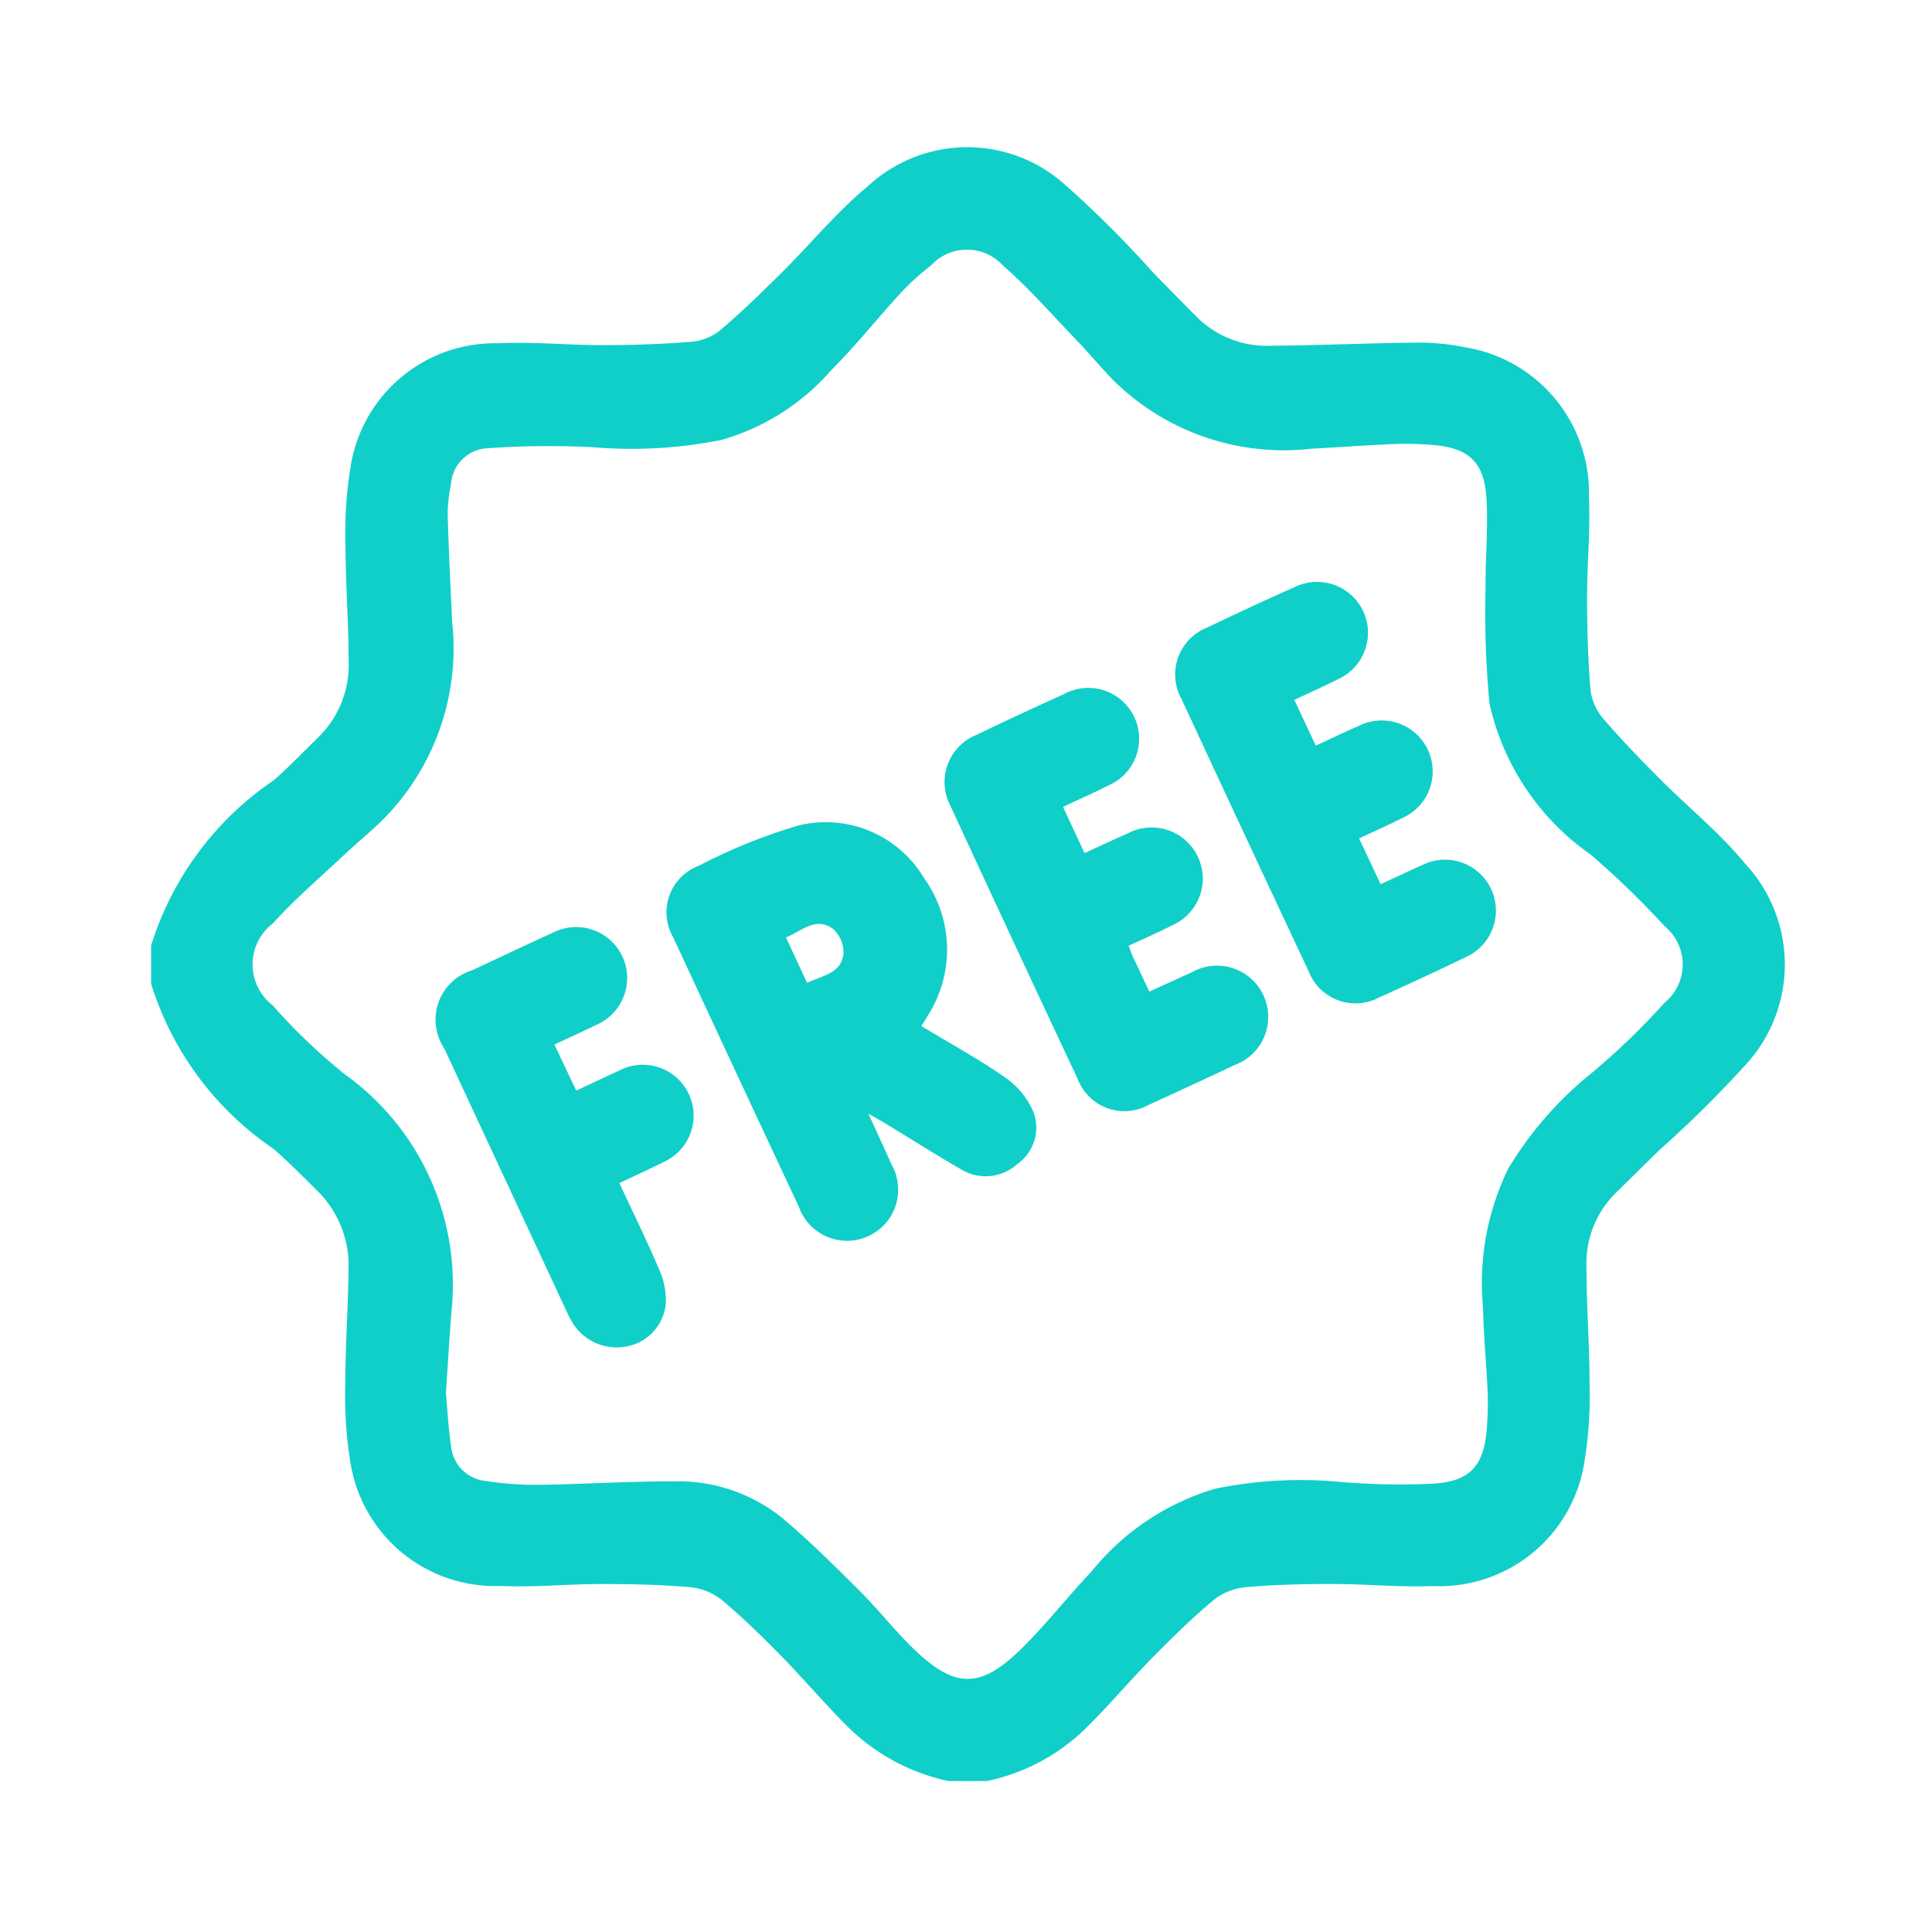 <svg xmlns="http://www.w3.org/2000/svg" width="38" height="38" viewBox="0 0 38 38">
  <g id="Group_4654" data-name="Group 4654" transform="translate(-5782.696 -902.782)">
    <rect id="Rectangle_4271" data-name="Rectangle 4271" width="38" height="38" transform="translate(5782.696 902.782)" fill="none"/>
    <g id="Group_4521" data-name="Group 4521" transform="translate(5785.668 905.678)">
      <g id="Group_4522" data-name="Group 4522" transform="translate(0 0)">
        <path id="Path_6810" data-name="Path 6810" d="M0,15.7a6.124,6.124,0,0,1,2.415-3.251c.313-.275.6-.577.9-.871A1.98,1.98,0,0,0,3.885,10.1c0-.762-.061-1.523-.062-2.285a8.117,8.117,0,0,1,.1-1.528A2.873,2.873,0,0,1,6.838,3.856c.676-.034,1.356.037,2.034.036.593,0,1.188-.019,1.779-.068a1.056,1.056,0,0,0,.561-.24c.419-.358.815-.744,1.206-1.133.563-.558,1.069-1.182,1.678-1.682A2.873,2.873,0,0,1,17.972.734,20.962,20.962,0,0,1,19.7,2.456c.293.3.583.6.878.892a1.945,1.945,0,0,0,1.451.556c.96-.007,1.92-.052,2.88-.061a4.494,4.494,0,0,1,.933.091A2.9,2.9,0,0,1,28.28,6.882c.03.666-.038,1.335-.036,2,0,.593.018,1.188.066,1.779a1.056,1.056,0,0,0,.239.562c.358.419.743.816,1.132,1.207.552.555,1.171,1.051,1.664,1.653a2.91,2.91,0,0,1-.016,4,21.841,21.841,0,0,1-1.646,1.626q-.447.437-.893.877a1.943,1.943,0,0,0-.558,1.45c0,.762.06,1.523.061,2.285a8.133,8.133,0,0,1-.1,1.528A2.882,2.882,0,0,1,25.225,28.3c-.666.026-1.335-.041-2-.041-.573,0-1.147.013-1.717.065a1.189,1.189,0,0,0-.62.259c-.414.347-.8.727-1.182,1.113-.446.454-.858.942-1.31,1.39a3.921,3.921,0,0,1-1.959,1.049h-.753A4,4,0,0,1,13.7,31.065c-.444-.441-.848-.922-1.286-1.369-.379-.386-.766-.767-1.18-1.115a1.182,1.182,0,0,0-.62-.258c-.58-.051-1.165-.063-1.747-.063-.668,0-1.337.067-2,.038A2.881,2.881,0,0,1,3.919,25.86a8.134,8.134,0,0,1-.1-1.527c0-.751.056-1.5.064-2.252a2.069,2.069,0,0,0-.614-1.556c-.282-.278-.56-.562-.858-.822A6.12,6.12,0,0,1,0,16.453Zm5.8,8.817c.026.27.045.657.1,1.037a.761.761,0,0,0,.683.679,6.48,6.48,0,0,0,1.028.076c.888-.012,1.775-.071,2.663-.068a3.253,3.253,0,0,1,2.129.711c.534.446,1.03.941,1.524,1.432.362.361.679.768,1.044,1.125.841.822,1.344.825,2.18-.009.472-.471.885-1,1.345-1.486a4.913,4.913,0,0,1,2.433-1.629,8.3,8.3,0,0,1,2.493-.13,14.028,14.028,0,0,0,1.752.033c.768-.036,1.05-.347,1.1-1.122a6.164,6.164,0,0,0,.014-.689c-.025-.553-.079-1.1-.091-1.658a5.118,5.118,0,0,1,.5-2.737A7.14,7.14,0,0,1,28.345,18.2a13.853,13.853,0,0,0,1.417-1.368.974.974,0,0,0,.009-1.509,17.039,17.039,0,0,0-1.461-1.413,4.931,4.931,0,0,1-1.987-2.975,19.264,19.264,0,0,1-.076-2.245c-.006-.584.051-1.171.02-1.753-.039-.752-.35-1.033-1.106-1.085a6.439,6.439,0,0,0-.72-.014c-.543.023-1.084.064-1.627.092A4.763,4.763,0,0,1,18.9,4.557c-.245-.257-.473-.529-.719-.785-.469-.489-.917-1-1.427-1.447a.96.96,0,0,0-1.414,0,4.944,4.944,0,0,0-.6.546c-.46.5-.882,1.035-1.362,1.513a4.492,4.492,0,0,1-2.164,1.374A8.989,8.989,0,0,1,8.688,5.9,17.083,17.083,0,0,0,6.6,5.922a.752.752,0,0,0-.7.7,2.958,2.958,0,0,0-.067.59c.02.71.055,1.419.089,2.128a4.782,4.782,0,0,1-1.411,3.933c-.25.237-.515.458-.766.694-.456.429-.936.838-1.35,1.3a1.015,1.015,0,0,0-.008,1.607,11.522,11.522,0,0,0,1.424,1.361,5.084,5.084,0,0,1,2.1,4.633c-.042.51-.071,1.021-.113,1.649" transform="translate(0 0)" fill="#10cfc9"/>
        <path id="Path_6811" data-name="Path 6811" d="M126.054,162.319c.57.345,1.131.65,1.651,1.013a1.579,1.579,0,0,1,.554.676.879.879,0,0,1-.327,1.034.928.928,0,0,1-1.112.086c-.5-.288-.982-.595-1.473-.893-.087-.053-.175-.1-.333-.193.171.376.313.683.451.993a1.006,1.006,0,1,1-1.82.838q-1.242-2.649-2.472-5.3a.979.979,0,0,1,.506-1.407,10.917,10.917,0,0,1,1.963-.793,2.253,2.253,0,0,1,2.468,1.039,2.412,2.412,0,0,1,.078,2.692c-.035.063-.075.123-.136.221m-2.247-.854c.307-.15.683-.185.718-.583a.623.623,0,0,0-.2-.475c-.336-.256-.615.033-.931.163l.416.895" transform="translate(-110.905 -145.034)" fill="#10cfc9"/>
        <path id="Path_6812" data-name="Path 6812" d="M188.507,129.552l.42.9c.294-.135.574-.266.857-.391a1.005,1.005,0,1,1,.863,1.814c-.278.14-.562.266-.854.4.039.1.066.175.1.249.1.207.194.413.308.652l.83-.377a1.008,1.008,0,1,1,.854,1.819q-.847.4-1.7.788a.981.981,0,0,1-1.388-.5q-1.265-2.69-2.511-5.389a1,1,0,0,1,.51-1.388q.86-.413,1.73-.806a1,1,0,1,1,.867,1.8c-.278.142-.564.267-.881.417" transform="translate(-170.567 -116.569)" fill="#10cfc9"/>
        <path id="Path_6813" data-name="Path 6813" d="M244.027,106.894l.423.9c.29-.133.562-.261.835-.384a1,1,0,1,1,.863,1.807q-.858.415-1.729.806a.989.989,0,0,1-1.384-.514q-1.256-2.674-2.5-5.355a.992.992,0,0,1,.509-1.41q.86-.413,1.729-.8a1,1,0,1,1,.854,1.812c-.278.138-.561.266-.873.413l.42.9c.307-.142.587-.276.871-.4a1,1,0,1,1,.854,1.813c-.278.14-.564.267-.875.413" transform="translate(-220.267 -93.299)" fill="#10cfc9"/>
        <path id="Path_6814" data-name="Path 6814" d="M69.1,185.212l.427.9c.3-.139.569-.268.843-.392a1,1,0,1,1,.869,1.8c-.278.14-.562.268-.864.412.271.583.547,1.142.79,1.716a1.466,1.466,0,0,1,.123.66.945.945,0,0,1-.742.831,1.019,1.019,0,0,1-1.086-.45,2.145,2.145,0,0,1-.13-.249q-1.2-2.579-2.4-5.159a1.015,1.015,0,0,1,.551-1.535c.538-.253,1.075-.507,1.616-.753a1,1,0,1,1,.859,1.811c-.27.132-.544.255-.849.4" transform="translate(-61.165 -167.558)" fill="#10cfc9"/>
      </g>
    </g>
  </g>
</svg>
